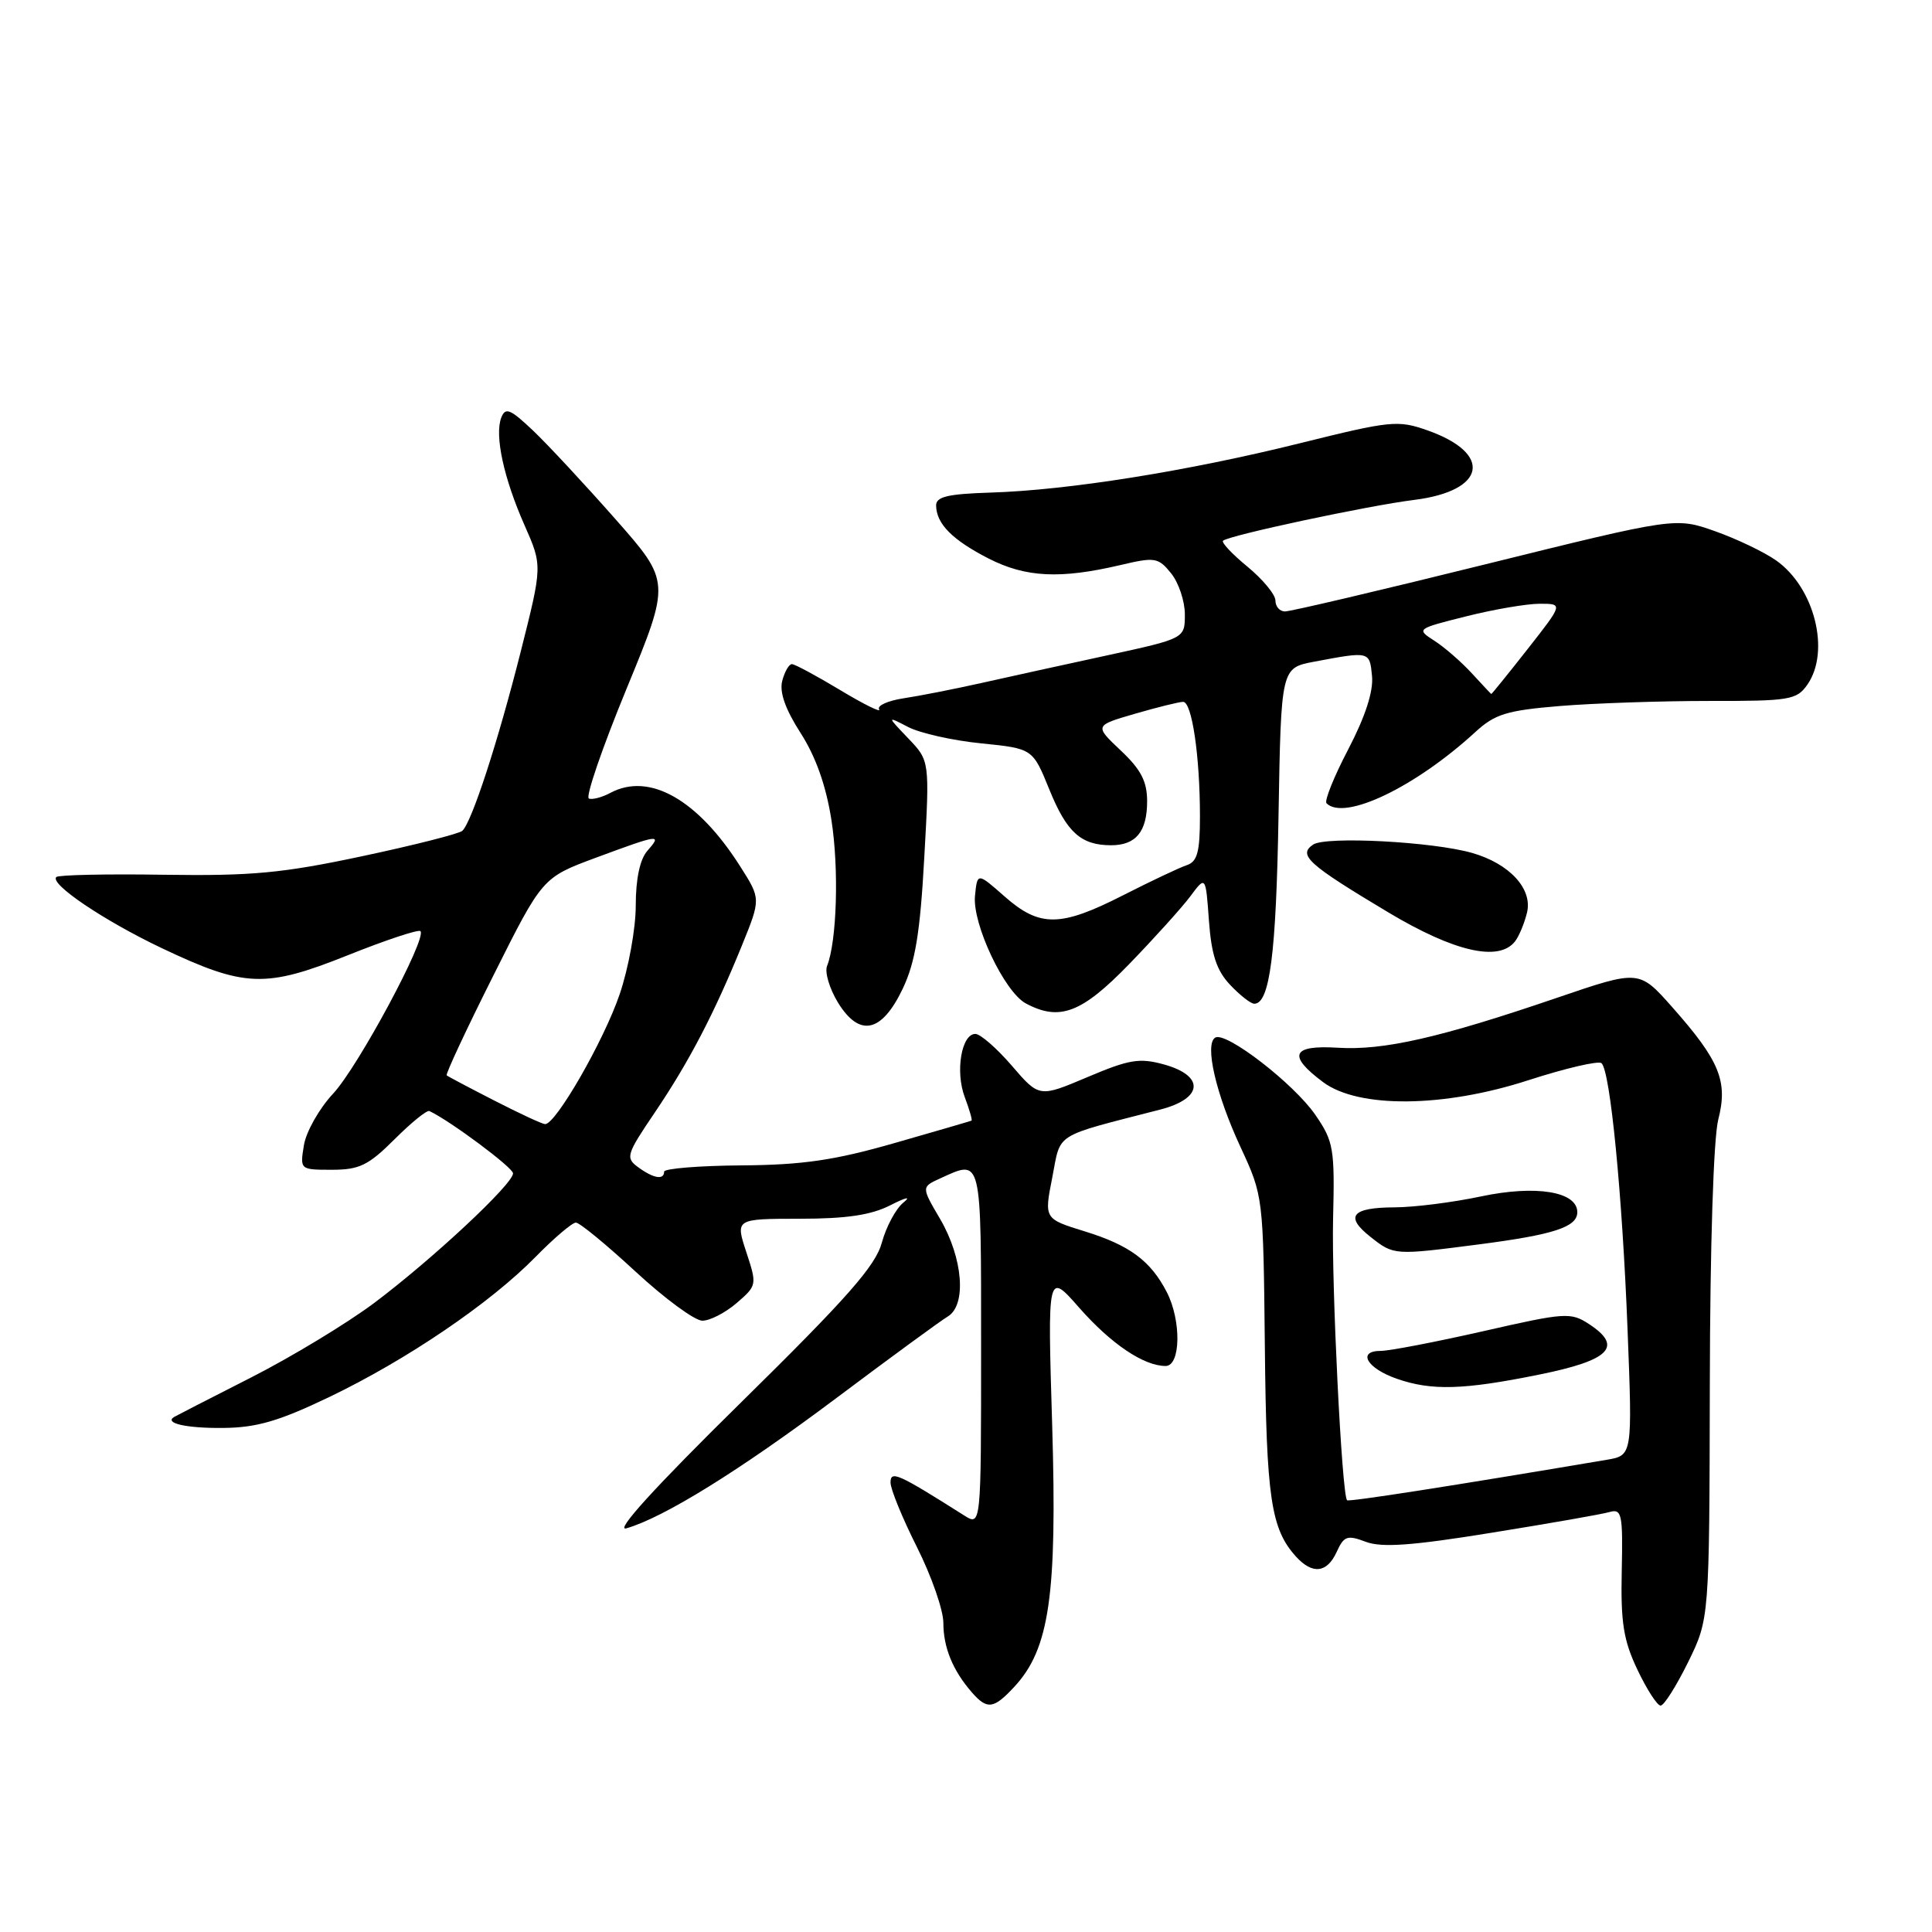 <?xml version="1.0" encoding="UTF-8" standalone="no"?>
<!DOCTYPE svg PUBLIC "-//W3C//DTD SVG 1.1//EN" "http://www.w3.org/Graphics/SVG/1.1/DTD/svg11.dtd" >
<svg xmlns="http://www.w3.org/2000/svg" xmlns:xlink="http://www.w3.org/1999/xlink" version="1.1" viewBox="0 0 256 256">
 <g >
 <path fill="currentColor"
d=" M 134.42 223.49 C 139.06 218.48 140.09 211.35 139.42 188.88 C 138.80 168.50 138.80 168.50 143.00 173.28 C 147.21 178.07 151.56 181.00 154.45 181.00 C 156.46 181.00 156.55 174.97 154.60 171.20 C 152.46 167.06 149.68 165.00 143.76 163.17 C 138.35 161.50 138.35 161.50 139.43 156.03 C 140.61 149.97 139.42 150.72 153.75 147.02 C 159.42 145.56 159.67 142.56 154.25 141.05 C 151.00 140.15 149.64 140.37 144.10 142.72 C 137.70 145.43 137.70 145.43 134.07 141.21 C 132.08 138.90 129.90 137.00 129.24 137.00 C 127.40 137.00 126.56 141.99 127.83 145.36 C 128.45 147.01 128.86 148.42 128.73 148.49 C 128.60 148.55 124.00 149.90 118.50 151.47 C 110.58 153.74 106.37 154.36 98.25 154.42 C 92.62 154.46 88.01 154.84 88.00 155.25 C 88.00 156.39 86.59 156.15 84.57 154.67 C 82.86 153.42 82.98 153.00 86.76 147.42 C 91.29 140.72 94.63 134.32 98.30 125.30 C 100.82 119.10 100.82 119.10 98.08 114.80 C 92.45 105.93 86.04 102.30 80.88 105.06 C 79.78 105.65 78.50 105.99 78.03 105.81 C 77.55 105.64 79.79 99.11 83.01 91.29 C 88.86 77.08 88.86 77.08 81.55 68.79 C 77.53 64.23 72.63 58.96 70.66 57.08 C 67.61 54.19 66.97 53.92 66.42 55.34 C 65.52 57.70 66.74 63.35 69.51 69.61 C 71.87 74.96 71.87 74.96 69.01 86.30 C 65.98 98.30 62.52 108.92 61.26 110.09 C 60.84 110.47 54.88 111.99 48.00 113.45 C 37.43 115.70 33.37 116.08 21.73 115.91 C 14.16 115.79 7.74 115.93 7.46 116.21 C 6.55 117.12 13.79 122.00 21.45 125.64 C 32.43 130.85 35.14 130.95 46.07 126.58 C 51.12 124.56 55.45 123.12 55.71 123.38 C 56.62 124.29 47.45 141.36 44.15 144.90 C 42.30 146.88 40.56 149.96 40.27 151.75 C 39.74 154.99 39.75 155.00 43.99 155.00 C 47.62 155.00 48.82 154.41 52.27 150.97 C 54.49 148.75 56.57 147.06 56.90 147.22 C 59.68 148.53 67.97 154.71 67.98 155.47 C 68.01 156.87 57.26 166.89 49.57 172.66 C 45.97 175.35 38.63 179.80 33.26 182.53 C 27.89 185.26 23.31 187.61 23.08 187.75 C 21.70 188.58 24.70 189.26 29.56 189.21 C 34.01 189.17 36.94 188.32 43.66 185.10 C 53.92 180.17 64.94 172.69 70.96 166.55 C 73.41 164.05 75.82 162.00 76.31 162.00 C 76.80 162.00 80.36 164.93 84.22 168.50 C 88.08 172.07 92.06 175.00 93.07 175.00 C 94.07 175.00 96.11 173.95 97.61 172.66 C 100.30 170.34 100.32 170.25 98.89 165.91 C 97.44 161.50 97.44 161.50 105.97 161.49 C 112.18 161.49 115.45 161.00 118.00 159.69 C 120.08 158.63 120.77 158.49 119.70 159.35 C 118.71 160.15 117.43 162.53 116.85 164.65 C 116.02 167.73 112.28 171.97 98.15 185.87 C 86.81 197.02 81.39 202.98 83.00 202.51 C 87.97 201.08 98.03 194.84 110.81 185.26 C 117.97 179.89 124.62 175.02 125.59 174.44 C 128.10 172.92 127.61 166.72 124.57 161.52 C 122.08 157.28 122.08 157.28 124.59 156.14 C 130.14 153.61 130.00 153.02 130.00 178.62 C 130.00 202.23 130.00 202.23 127.75 200.80 C 118.98 195.25 118.00 194.81 118.00 196.44 C 118.00 197.33 119.58 201.18 121.50 205.00 C 123.42 208.82 125.00 213.34 125.00 215.04 C 125.00 218.30 126.25 221.35 128.78 224.25 C 130.81 226.58 131.67 226.46 134.42 223.49 Z  M 223.68 220.25 C 226.50 214.50 226.50 214.50 226.56 183.50 C 226.59 165.07 227.05 150.81 227.68 148.34 C 228.98 143.27 227.87 140.55 221.56 133.43 C 217.19 128.50 217.19 128.50 206.35 132.20 C 190.84 137.50 183.34 139.21 177.27 138.83 C 171.16 138.45 170.57 139.85 175.32 143.39 C 180.00 146.88 191.28 146.78 202.50 143.14 C 207.45 141.54 211.82 140.52 212.21 140.88 C 213.37 141.92 214.96 158.25 215.66 176.18 C 216.31 192.85 216.31 192.85 212.90 193.43 C 192.35 196.90 178.70 199.03 178.49 198.79 C 177.80 198.03 176.43 170.34 176.64 161.50 C 176.87 152.18 176.71 151.24 174.30 147.74 C 171.45 143.59 162.42 136.62 161.02 137.49 C 159.59 138.37 161.11 144.97 164.37 151.98 C 167.39 158.49 167.39 158.53 167.60 178.50 C 167.80 198.53 168.41 202.58 171.72 206.25 C 173.91 208.66 175.84 208.44 177.12 205.63 C 178.08 203.52 178.52 203.37 180.98 204.30 C 183.08 205.09 187.09 204.81 197.62 203.10 C 205.26 201.87 212.30 200.64 213.28 200.35 C 214.90 199.89 215.05 200.62 214.89 208.17 C 214.74 214.99 215.12 217.36 216.97 221.25 C 218.21 223.86 219.59 226.00 220.04 226.00 C 220.49 226.00 222.12 223.41 223.68 220.25 Z  M 204.00 182.13 C 213.34 180.24 215.11 178.43 210.56 175.45 C 208.13 173.86 207.41 173.91 196.54 176.39 C 190.23 177.82 184.12 179.00 182.95 179.00 C 179.79 179.00 181.11 181.31 185.08 182.69 C 189.69 184.30 193.92 184.18 204.00 182.13 Z  M 195.95 164.89 C 205.90 163.60 209.00 162.59 209.00 160.62 C 209.00 157.89 203.53 156.99 196.25 158.53 C 192.54 159.32 187.39 159.97 184.81 159.98 C 179.08 160.00 178.14 161.18 181.63 163.92 C 184.70 166.34 184.74 166.34 195.95 164.89 Z  M 119.62 131.00 C 121.28 127.50 121.92 123.64 122.47 113.65 C 123.19 100.81 123.19 100.81 120.35 97.84 C 117.50 94.86 117.50 94.86 120.35 96.34 C 121.92 97.15 126.27 98.13 130.02 98.50 C 136.84 99.19 136.84 99.19 139.05 104.63 C 141.35 110.30 143.24 112.00 147.23 112.00 C 150.52 112.00 152.00 110.19 152.00 106.17 C 152.00 103.54 151.18 101.96 148.50 99.44 C 145.01 96.14 145.01 96.14 150.41 94.57 C 153.38 93.71 156.24 93.00 156.77 93.00 C 157.94 93.00 159.00 100.21 159.00 108.17 C 159.00 112.89 158.65 114.18 157.25 114.64 C 156.29 114.96 152.51 116.75 148.85 118.61 C 140.52 122.86 137.78 122.89 133.13 118.80 C 129.50 115.60 129.50 115.60 129.19 118.72 C 128.83 122.43 133.09 131.44 135.93 132.96 C 140.40 135.35 143.33 134.24 149.62 127.75 C 152.95 124.31 156.60 120.27 157.72 118.77 C 159.76 116.03 159.76 116.03 160.19 122.00 C 160.52 126.51 161.20 128.59 162.99 130.49 C 164.29 131.87 165.73 133.00 166.20 133.00 C 168.25 133.00 169.10 126.38 169.41 108.09 C 169.75 88.51 169.75 88.51 174.12 87.68 C 181.51 86.29 181.48 86.28 181.80 89.58 C 182.00 91.60 180.91 94.95 178.66 99.27 C 176.76 102.90 175.46 106.13 175.77 106.44 C 178.14 108.81 187.54 104.30 195.50 96.99 C 198.08 94.62 199.66 94.13 206.70 93.55 C 211.22 93.18 220.09 92.88 226.43 92.88 C 237.14 92.90 238.07 92.74 239.48 90.73 C 242.56 86.32 240.45 77.87 235.36 74.27 C 233.79 73.16 230.14 71.41 227.26 70.39 C 222.02 68.54 222.02 68.54 196.76 74.79 C 182.87 78.23 170.94 81.04 170.25 81.02 C 169.56 81.01 169.00 80.36 169.00 79.57 C 169.00 78.79 167.34 76.78 165.31 75.10 C 163.27 73.43 161.81 71.87 162.06 71.65 C 162.83 70.94 181.26 67.00 187.39 66.24 C 196.91 65.05 197.85 60.10 189.16 57.03 C 185.23 55.64 184.29 55.74 172.25 58.73 C 157.41 62.42 141.52 64.96 131.25 65.27 C 125.56 65.45 124.01 65.82 124.04 67.00 C 124.08 69.42 126.20 71.55 131.00 74.01 C 135.92 76.52 140.49 76.74 148.43 74.88 C 153.04 73.79 153.47 73.86 155.18 75.97 C 156.18 77.21 157.00 79.66 157.00 81.41 C 157.00 84.60 157.00 84.60 146.75 86.83 C 141.11 88.05 133.57 89.71 130.00 90.51 C 126.42 91.31 121.80 92.22 119.72 92.53 C 117.64 92.85 116.19 93.50 116.49 93.99 C 116.80 94.48 114.47 93.33 111.33 91.44 C 108.19 89.55 105.31 88.00 104.93 88.00 C 104.54 88.00 103.97 89.00 103.65 90.22 C 103.26 91.71 104.06 93.98 106.09 97.14 C 108.10 100.27 109.46 104.12 110.17 108.67 C 111.18 115.13 110.89 124.72 109.59 128.00 C 109.26 128.82 109.91 130.99 111.02 132.82 C 113.88 137.49 116.83 136.86 119.62 131.00 Z  M 200.74 124.75 C 201.28 124.06 202.00 122.33 202.34 120.91 C 203.09 117.77 200.02 114.44 195.07 113.02 C 189.85 111.52 175.68 110.78 174.00 111.91 C 171.95 113.30 173.30 114.52 184.00 120.92 C 192.71 126.12 198.60 127.47 200.74 124.75 Z  M 65.50 145.83 C 62.20 144.14 59.36 142.64 59.19 142.49 C 59.02 142.34 61.80 136.38 65.38 129.25 C 71.87 116.28 71.87 116.28 78.99 113.64 C 87.41 110.52 87.77 110.47 85.77 112.75 C 84.79 113.87 84.24 116.47 84.24 120.00 C 84.24 123.03 83.28 128.31 82.11 131.74 C 80.01 137.92 73.61 149.04 72.22 148.95 C 71.82 148.93 68.80 147.52 65.50 145.83 Z  M 195.00 89.19 C 193.62 87.69 191.40 85.76 190.06 84.90 C 187.65 83.35 187.69 83.32 194.27 81.67 C 197.92 80.75 202.31 80.00 204.02 80.00 C 207.13 80.00 207.13 80.00 202.42 86.00 C 199.83 89.30 197.66 91.98 197.60 91.96 C 197.55 91.94 196.38 90.69 195.00 89.19 Z "/>
</g>
</svg>